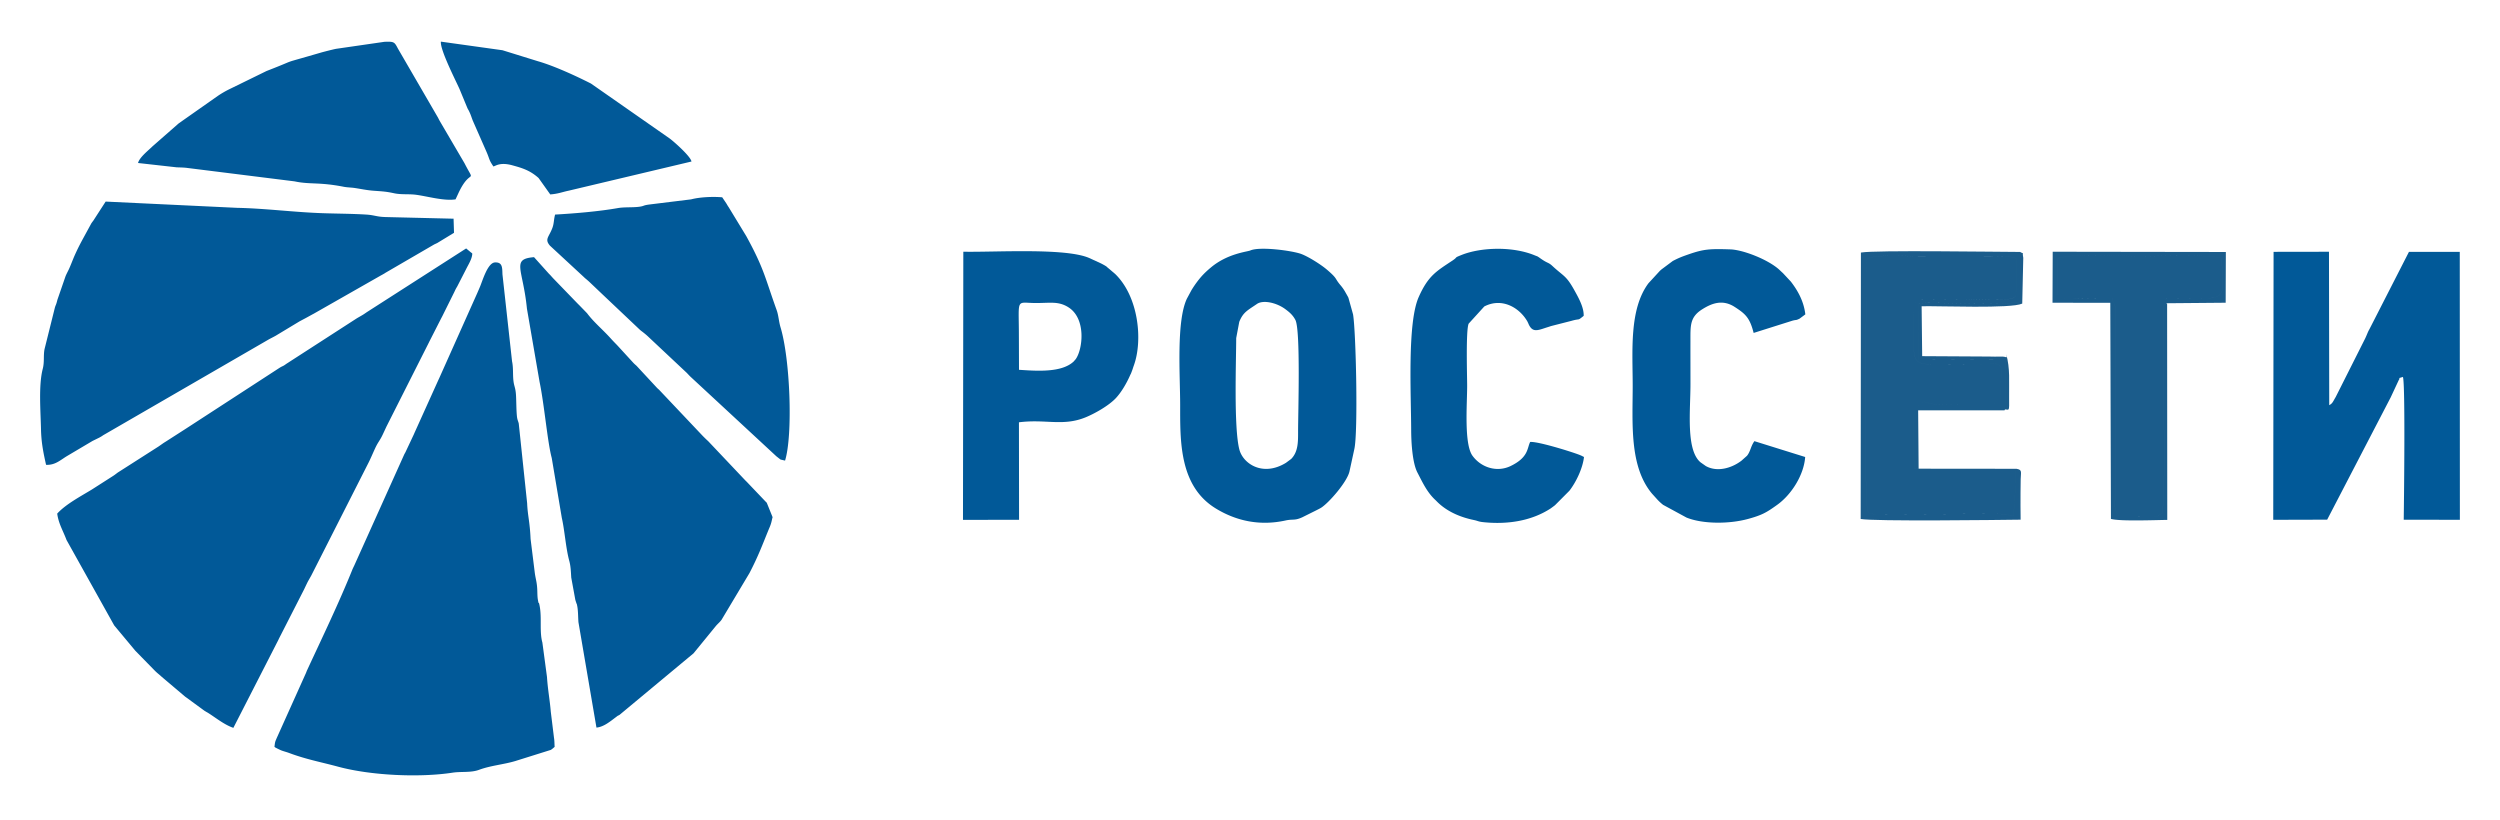 <svg width="250" height="82" fill="none" xmlns="http://www.w3.org/2000/svg"><path fill-rule="evenodd" clip-rule="evenodd" d="M27.447 74.685c.192.13-.052-.005.336.194.018.01.282.135.323.152.236.095.538.166.79.261 1.714.644 3.178.908 4.923 1.379 3.293.887 8.145 1.103 11.449.595.85-.13 1.818.02 2.633-.282 1.188-.44 2.5-.536 3.635-.882l3.552-1.114a3.21 3.21 0 00.186-.138l.19-.165c-.022-.291-.013-.618-.063-.893l-.322-2.62c-.093-1.144-.3-2.215-.38-3.472l-.461-3.446c-.305-1.083-.043-2.469-.271-3.647-.132-.68-.056.072-.182-.655-.05-.291-.046-.71-.06-1.019-.034-.734-.163-1.034-.245-1.646l-.421-3.392c-.076-1.752-.292-2.32-.344-3.572l-.84-7.975c-.068-.28-.15-.355-.189-.792-.054-.609-.051-1.32-.08-1.941-.044-.908-.2-.915-.27-1.62-.059-.611.002-1.262-.13-1.857l-.96-8.708c-.022-.679.004-1.218-.746-1.187-.72.031-1.214 1.738-1.491 2.41-.049.12-.188.436-.274.637L43.9 37.867c-.015.032-.033.07-.049.1l-2.418 5.354-.045.107-.856 1.82c-.015.028-.038.064-.053.093-.017.03-.038.067-.053.097L35.418 56.57c-.02.042-.079.16-.099.204-.181.396 0-.02-.092.21-1.357 3.358-2.96 6.682-4.49 9.978-.104.222-.039.091-.134.323l-2.927 6.512c-.172.406-.166.358-.23.887zM5.721 51.36c.134 1.003.579 1.698.932 2.64l4.765 8.538 2.11 2.532c.024.023.054.055.076.078l1.858 1.899c.258.263.388.343.638.569l.076.07 2.351 1.99.09.062 1.831 1.34c.03.02.067.04.096.058.22.135.145.076.382.23.766.498 1.536 1.117 2.41 1.42l4.502-8.798.047-.105 2.529-4.954c.095-.2.275-.581.386-.798l.264-.465.054-.095 5.699-11.231c.236-.455.481-1.048.703-1.523.309-.663.47-.743.786-1.432l.338-.725 4.221-8.36c.017-.033.035-.071.05-.104l1.158-2.274c.015-.031.036-.068.053-.1.02-.041.083-.159.104-.2l1.191-2.398c.117-.245.091-.205.196-.398l.053-.092c.015-.027.039-.064.054-.09l.865-1.686c.244-.5.622-1.064.641-1.597-.027-.026-.071-.1-.083-.075l-.532-.442-9.924 6.366c-.037.024-.141.098-.177.122l-.182.12c-.241.15-.479.275-.676.397l-7.04 4.547c-.357.267-.31.17-.657.385a5.143 5.143 0 00-.094.06l-9.292 6.038-.187.12-1.83 1.175c-.03.018-.068.04-.097.06-.188.118-.42.292-.612.42l-3.86 2.467c-.354.22-.283.203-.611.43L9.173 48.96c-1.097.668-2.594 1.459-3.452 2.4zm53.924 21.398c.735-.062 1.406-.641 1.949-1.044.312-.232.023-.039.362-.229l7.398-6.152 2.219-2.717c.228-.27.383-.37.58-.633l2.794-4.676c.871-1.674 1.28-2.787 1.885-4.27.125-.31.216-.473.307-.825.052-.196.058-.284.12-.495l-.585-1.447a3.506 3.506 0 01-.08-.076l-1.834-1.923c-.125-.13-.072-.076-.225-.226l-3.718-3.929a12.474 12.474 0 01-.757-.75l-4.156-4.393c-.128-.12-.013.005-.227-.212l-2.023-2.18c-.142-.127-.228-.194-.38-.363l-1.5-1.636-.15-.157-.077-.079-.155-.16c-.168-.175-.256-.275-.433-.468-.745-.811-1.61-1.533-2.253-2.395l-.806-.83-.08-.077-.23-.236-2.278-2.356c-.195-.21-.22-.256-.432-.464l-1.477-1.644c-2.31.193-1.103 1.14-.71 5.147l1.264 7.323c.47 2.239.793 6.053 1.217 7.613l1.006 5.983c.29 1.265.399 3.037.75 4.316.144.53.158 1.07.194 1.656l.406 2.218c.026.1.09.283.103.328.073.247-.001-.155.093.32.09.452.081 1.118.118 1.596l1.801 10.542zM4.607 46.482c.878.045 1.387-.438 2.053-.852l2.566-1.52c.028-.016.068-.036.1-.052l.609-.299c.387-.212.216-.144.545-.33l16.392-9.485c.222-.122.446-.23.69-.366l2.34-1.411c.028-.016.066-.039.096-.055l.402-.214.101-.053.197-.106c.197-.108.474-.264.668-.365l6.637-3.78c.12-.069.166-.09.283-.157.224-.129.087-.044.268-.163l4.853-2.822c.132-.066.202-.093.314-.149l1.68-1.022-.044-1.412-6.78-.164c-.909-.02-1.12-.196-1.953-.248-1.452-.09-2.974-.09-4.4-.14-2.81-.096-5.724-.478-8.488-.533l-13.171-.627-1.238 1.915s-.108.135-.192.261l-.944 1.734c-.28.527-.452.869-.702 1.424-.207.462-.447 1.117-.62 1.473-.107.222-.27.53-.328.698l-.8 2.314c-.141.578-.162.468-.255.796l-1.033 4.145c-.127.644.003 1.274-.177 1.965-.432 1.659-.213 4.276-.176 6.01.027 1.392.244 2.408.507 3.59zm50.902-25.023c-.144.542-.099.89-.282 1.366-.349.903-.783 1.096-.233 1.741l3.356 3.106c.216.21.198.175.398.35.023.022.058.05.08.07l.08.072 1.307 1.243c.024.024.057.054.081.076l3.696 3.498c.227.19.1.082.26.205.393.308.47.386.791.69l3.634 3.411c.183.19.218.238.371.385l8.585 7.955c.076.06.407.32.421.328l.452.105c.794-2.581.513-10.13-.453-13.33-.178-.59-.194-1.182-.388-1.719-1.15-3.196-1.241-4.125-3.037-7.396l-1.759-2.892c-.14-.203-.07-.108-.236-.38l-.412-.613c-.93-.08-2.232-.026-3.114.207l-4.166.513c-.66.088-.478.14-.94.214-.671.107-1.527.024-2.212.144-1.943.342-4.349.54-6.28.65zM13.804 16.3l3.87.433c.314.012.745.018 1.05.061l10.73 1.342c1.526.33 2.443.056 4.903.539.358.071.762.073 1.084.12.63.092 1.233.23 1.939.281.923.065 1.259.083 2.035.251.701.153 1.466.055 2.19.151 1.161.155 2.798.64 3.95.457l.343-.74.052-.104c1.153-2.319 1.613-.6.498-2.772l-2.49-4.25c-.139-.26-.04-.076-.155-.301l-4.011-6.91c-.344-.656-.371-.718-1.35-.677l-4.84.702c-.293.059-1.157.274-1.546.387-4.52 1.32-1.821.44-5.405 1.832l-3.645 1.784a9.72 9.72 0 00-1.241.716l-3.89 2.733c-.024.022-.059.05-.083.071l-2.559 2.243-.077.076c-.024.022-.056.054-.08.074-.4.372-1.15.996-1.272 1.5zm35.538.347c.229-.053.665-.448 1.87-.122 1.023.278 1.788.511 2.647 1.276l1.168 1.642c.824-.066 1.132-.226 1.858-.379l12.263-2.913c-.072-.484-1.622-1.877-2.157-2.287l-7.893-5.509c-1.468-.747-3.679-1.767-5.303-2.232l-3.547-1.1-6.159-.86c-.09.824 1.495 3.906 1.867 4.748l.79 1.91c.122.232.087.139.204.39.156.332.18.469.33.854l1.367 3.109c.35.806.224.783.695 1.473zm75.684 8.402c-.293.128-2.26.297-3.929 1.693-.578.483-.958.868-1.399 1.457-.206.277-.342.482-.538.794l-.474.879c-1.063 2.277-.673 7.608-.67 10.627.003 3.547-.119 8.093 3.556 10.344 2.134 1.308 4.504 1.749 6.973 1.207.755-.167.9.038 1.688-.324l1.392-.693c.164-.086.355-.175.494-.264.759-.481 2.566-2.538 2.825-3.611l.487-2.243c.387-1.636.166-11.793-.127-13.48l-.463-1.66c-.014-.032-.035-.068-.049-.1-.015-.03-.038-.066-.053-.094-.007-.017-.133-.235-.162-.287a4.242 4.242 0 00-.547-.795c-.602-.72-.244-.597-1.323-1.522-.601-.517-1.869-1.316-2.589-1.582-.882-.324-4.132-.77-5.092-.346zm.669 5.347c-.932.64-1.38.817-1.769 1.79l-.305 1.622c-.005 2.34-.25 8.97.315 11.143.371 1.429 2.347 2.748 4.659 1.332l.529-.392c.686-.707.688-1.662.685-2.717-.003-1.765.263-10.159-.27-11.178-.27-.514-.621-.792-.998-1.074-.87-.65-2.215-.957-2.846-.526zm101.629 21.585l5.393-.015 6.298-12.125.053-.101.811-1.738c.229-.297-.249-.104.413-.308.252.655.106 12.512.081 14.28l5.615.004-.011-26.793-5.08-.001-3.952 7.732c-.178.306-.228.51-.424.923l-2.954 5.868c-.294.493-.305.625-.643.812l-.026-15.344-5.54.009-.034 26.797zM180.519 45.7l-5.077-1.584c-.362.486-.389 1.026-.741 1.46l-.554.493c-1.038.79-2.475 1.151-3.567.534l-.526-.37c-1.476-1.236-1.007-5.167-1.007-7.814 0-1.436-.006-2.873-.003-4.307.004-1.53-.076-2.392 1.177-3.182.995-.629 2.06-1.005 3.254-.233 1.064.687 1.505 1.075 1.89 2.596l3.895-1.23c.446-.114.291 0 .702-.2l.572-.427c-.156-1.383-.839-2.49-1.451-3.28l-.789-.845c-.206-.187-.131-.119-.319-.297-1.062-1.014-3.621-2.034-4.948-2.077-2.049-.066-2.644-.032-4.168.497-.718.25-.961.347-1.576.662l-1.124.838c-.024.02-.058.05-.08.071-.023.02-.058.048-.081.069l-1.151 1.252c-1.947 2.613-1.576 6.797-1.576 10.242 0 3.733-.358 8.048 1.924 10.787l.577.637c.19.197.31.306.537.49l2.344 1.274c1.63.662 4.275.652 6.144.14 1.391-.38 1.842-.632 2.947-1.43 1.4-1.011 2.647-2.962 2.775-4.767zm-22.119 0l-.249-.127c-.157-.068-.197-.086-.354-.142-.918-.338-4.009-1.293-4.779-1.236-.318.61-.142 1.534-1.959 2.409-1.373.661-2.956.146-3.808-1.026-.863-1.187-.536-5.155-.536-7.01 0-.9-.143-5.545.15-6.202l1.564-1.72c1.78-.92 3.521.125 4.31 1.503l.099.208c.016.033.03.076.045.107.374.758.824.602 1.641.33.165-.055.379-.116.574-.186l2.071-.529c.911-.26.535.039 1.199-.494.03-.848-.523-1.823-.926-2.55-.836-1.51-1.07-1.385-2.201-2.437-.428-.396-.426-.215-1.193-.755l-.171-.121c-.268-.16.005-.02-.411-.19-2.222-.917-5.381-.805-7.301-.039-.841.336-.315.16-.902.553-1.591 1.062-2.434 1.495-3.395 3.666-1.139 2.578-.764 9.557-.75 13.312.004 1.13.106 3.237.623 4.228.519.998.956 1.959 1.774 2.727.117.108.151.153.298.293 1.061 1.004 2.422 1.491 3.569 1.729.407.083.437.162.937.214 2.355.25 4.794-.091 6.757-1.377l.348-.257.086-.07 1.429-1.435c.626-.798 1.326-2.193 1.461-3.377z" fill="#015998"/><path fill-rule="evenodd" clip-rule="evenodd" d="M202.063 51.966c-.018-.901-.01-1.799-.01-2.702-.002-.457.006-.892.016-1.349.019-.718.173-.932-.413-1.036-.05.297-.156.022-.061.946l-.239 3.722c-.805-.044-1.002-.18-1.817-.161l-11.985.041c-.75-.05-.642-.13-.763-.273-.382-.545-.196-17.903-.181-20.164.005-.711-.066-4.662.081-5.01.248-.591 4.012-.357 4.812-.357l7.727.008c1.147-.002 1.506-.079 2.406.21-.008.678-.014 1.353-.017 2.03-.006 1.376.241 1.484-.207 1.88-.428.378-4.049.167-4.909.161l-4.82.028c-.511 1.451-.338.995-.33 2.983.013 4.002-.24 3.5 4.392 3.509.758.001 1.524.023 2.279.008 1.001-.019 2.253-.469 2.176.914-.032.58-.105.16-.166.92-.109 1.378.304 1.93-.659 2.128h-3.478c-.719-.001-1.419.021-2.129.031-.802.012-1.208-.294-1.4-.252-.346.073-.779.633-.905.964-.233.613-.094 4.994-.025 5.705l.425.02-.047-5.84h8.64l.042-.086.03-4.955-8.727-.031.064-5.646c2.006-.11 8.894.255 10.183-.14l-.035-4.978c-2.483-.006-14.488-.194-15.921.061l-.023 26.642c1.315.254 13.7.1 15.994.07zm-.407-5.087l-9.793-.01-.425-.019c-.069-.711-.208-5.092.025-5.705.126-.331.559-.891.905-.964.192-.042.598.264 1.4.252.71-.01 1.41-.032 2.129-.03h3.478c.963-.2.55-.751.659-2.13.061-.759.134-.338.166-.919.077-1.383-1.175-.933-2.176-.913-.755.014-1.521-.008-2.279-.01-4.632-.008-4.379.494-4.392-3.508-.008-1.988-.181-1.532.33-2.983l4.82-.028c.86.006 4.481.217 4.909-.162.448-.395.201-.503.207-1.879.003-.677.009-1.352.017-2.03-.9-.289-1.259-.212-2.406-.21l-7.727-.008c-.8 0-4.564-.234-4.812.357-.147.348-.076 4.299-.081 5.01-.015 2.261-.201 19.619.181 20.164.121.144.013.223.763.273l11.985-.041c.815-.02 1.012.117 1.817.161l.239-3.722c-.095-.924.011-.65.061-.946zm-1.158-5.935c.415 0 .435.306.414-1.182-.021-1.642.113-2.868-.287-4.342.07.551.152.196-.604.24-.305.019-.773-.004-1.094-.005l-6.709-.039-.055-4.991c1.834-.04 8.943.258 10.061-.264l.103-4.577c-.135-.752.13-.306-.314-.59l.035 4.978c-1.289.395-8.177.03-10.183.14l-.064 5.646 8.727.03-.03 4.956z" fill="#1B5C8B"/><path fill-rule="evenodd" clip-rule="evenodd" d="M101.889 33.666l.011 3.314c1.766.117 4.253.305 5.463-.826l.21-.24c.706-.99 1.074-4.078-.76-5.203-.978-.601-1.783-.41-3.189-.408-2.076.002-1.735-.637-1.735 3.363zm-5.59 18.32l5.608-.006-.013-9.75c2.671-.34 4.388.427 6.647-.49.95-.387 2.333-1.173 3.035-1.918.554-.587 1.063-1.466 1.397-2.21.157-.356.051-.056.228-.53.084-.22.102-.314.184-.537.909-2.503.477-6.861-1.859-9.139l-.734-.623c-.268-.213.017-.042-.432-.303a4.279 4.279 0 00-.306-.16l-1.134-.52c-2.385-1.04-9.514-.562-12.588-.628l-.034 26.814z" fill="#015998"/><path fill-rule="evenodd" clip-rule="evenodd" d="M216.712 30.42c-.494.055-.333.22-.351.85-.137 4.362.28 18.208-.153 20.074-.84.408.098.188-.761.304l-3.489-.01c-.655-.798-.438-1.068-.432-2.374l.006-18.425c-.085-.807-.197-.324-.332-1.035-1.014 0-2.02.008-3.03.02-1.285.015-1.484.2-2.45-.309l.05-3.667c1.769-.578 5.989-.225 8.157-.225 1.931 0 6.756-.206 8.232.186.132 2.837.402 3.66-.747 3.942a4.294 4.294 0 01-.603.076l-4.153-.024c-.12.19-.018.262-.018.522l5.93-.052.017-5.074-17.315-.026-.019 5.1 5.778.01.065 21.606c.883.261 4.473.114 5.632.102l-.014-21.571zm0 0l-.074-.095c0-.26-.102-.331.018-.521l4.153.023c.2-.013.455-.04.603-.076 1.149-.282.879-1.105.747-3.942-1.476-.392-6.301-.186-8.232-.186-2.168 0-6.388-.353-8.157.225l-.05 3.667c.966.508 1.165.324 2.45.31 1.01-.013 2.016-.021 3.03-.021.135.711.247.228.332 1.035l-.006 18.425c-.006 1.306-.223 1.576.432 2.374l3.489.01c.859-.116-.079.104.761-.304.433-1.866.016-15.712.153-20.074.018-.63-.143-.795.351-.85z" fill="#1B5C8B"/></svg>